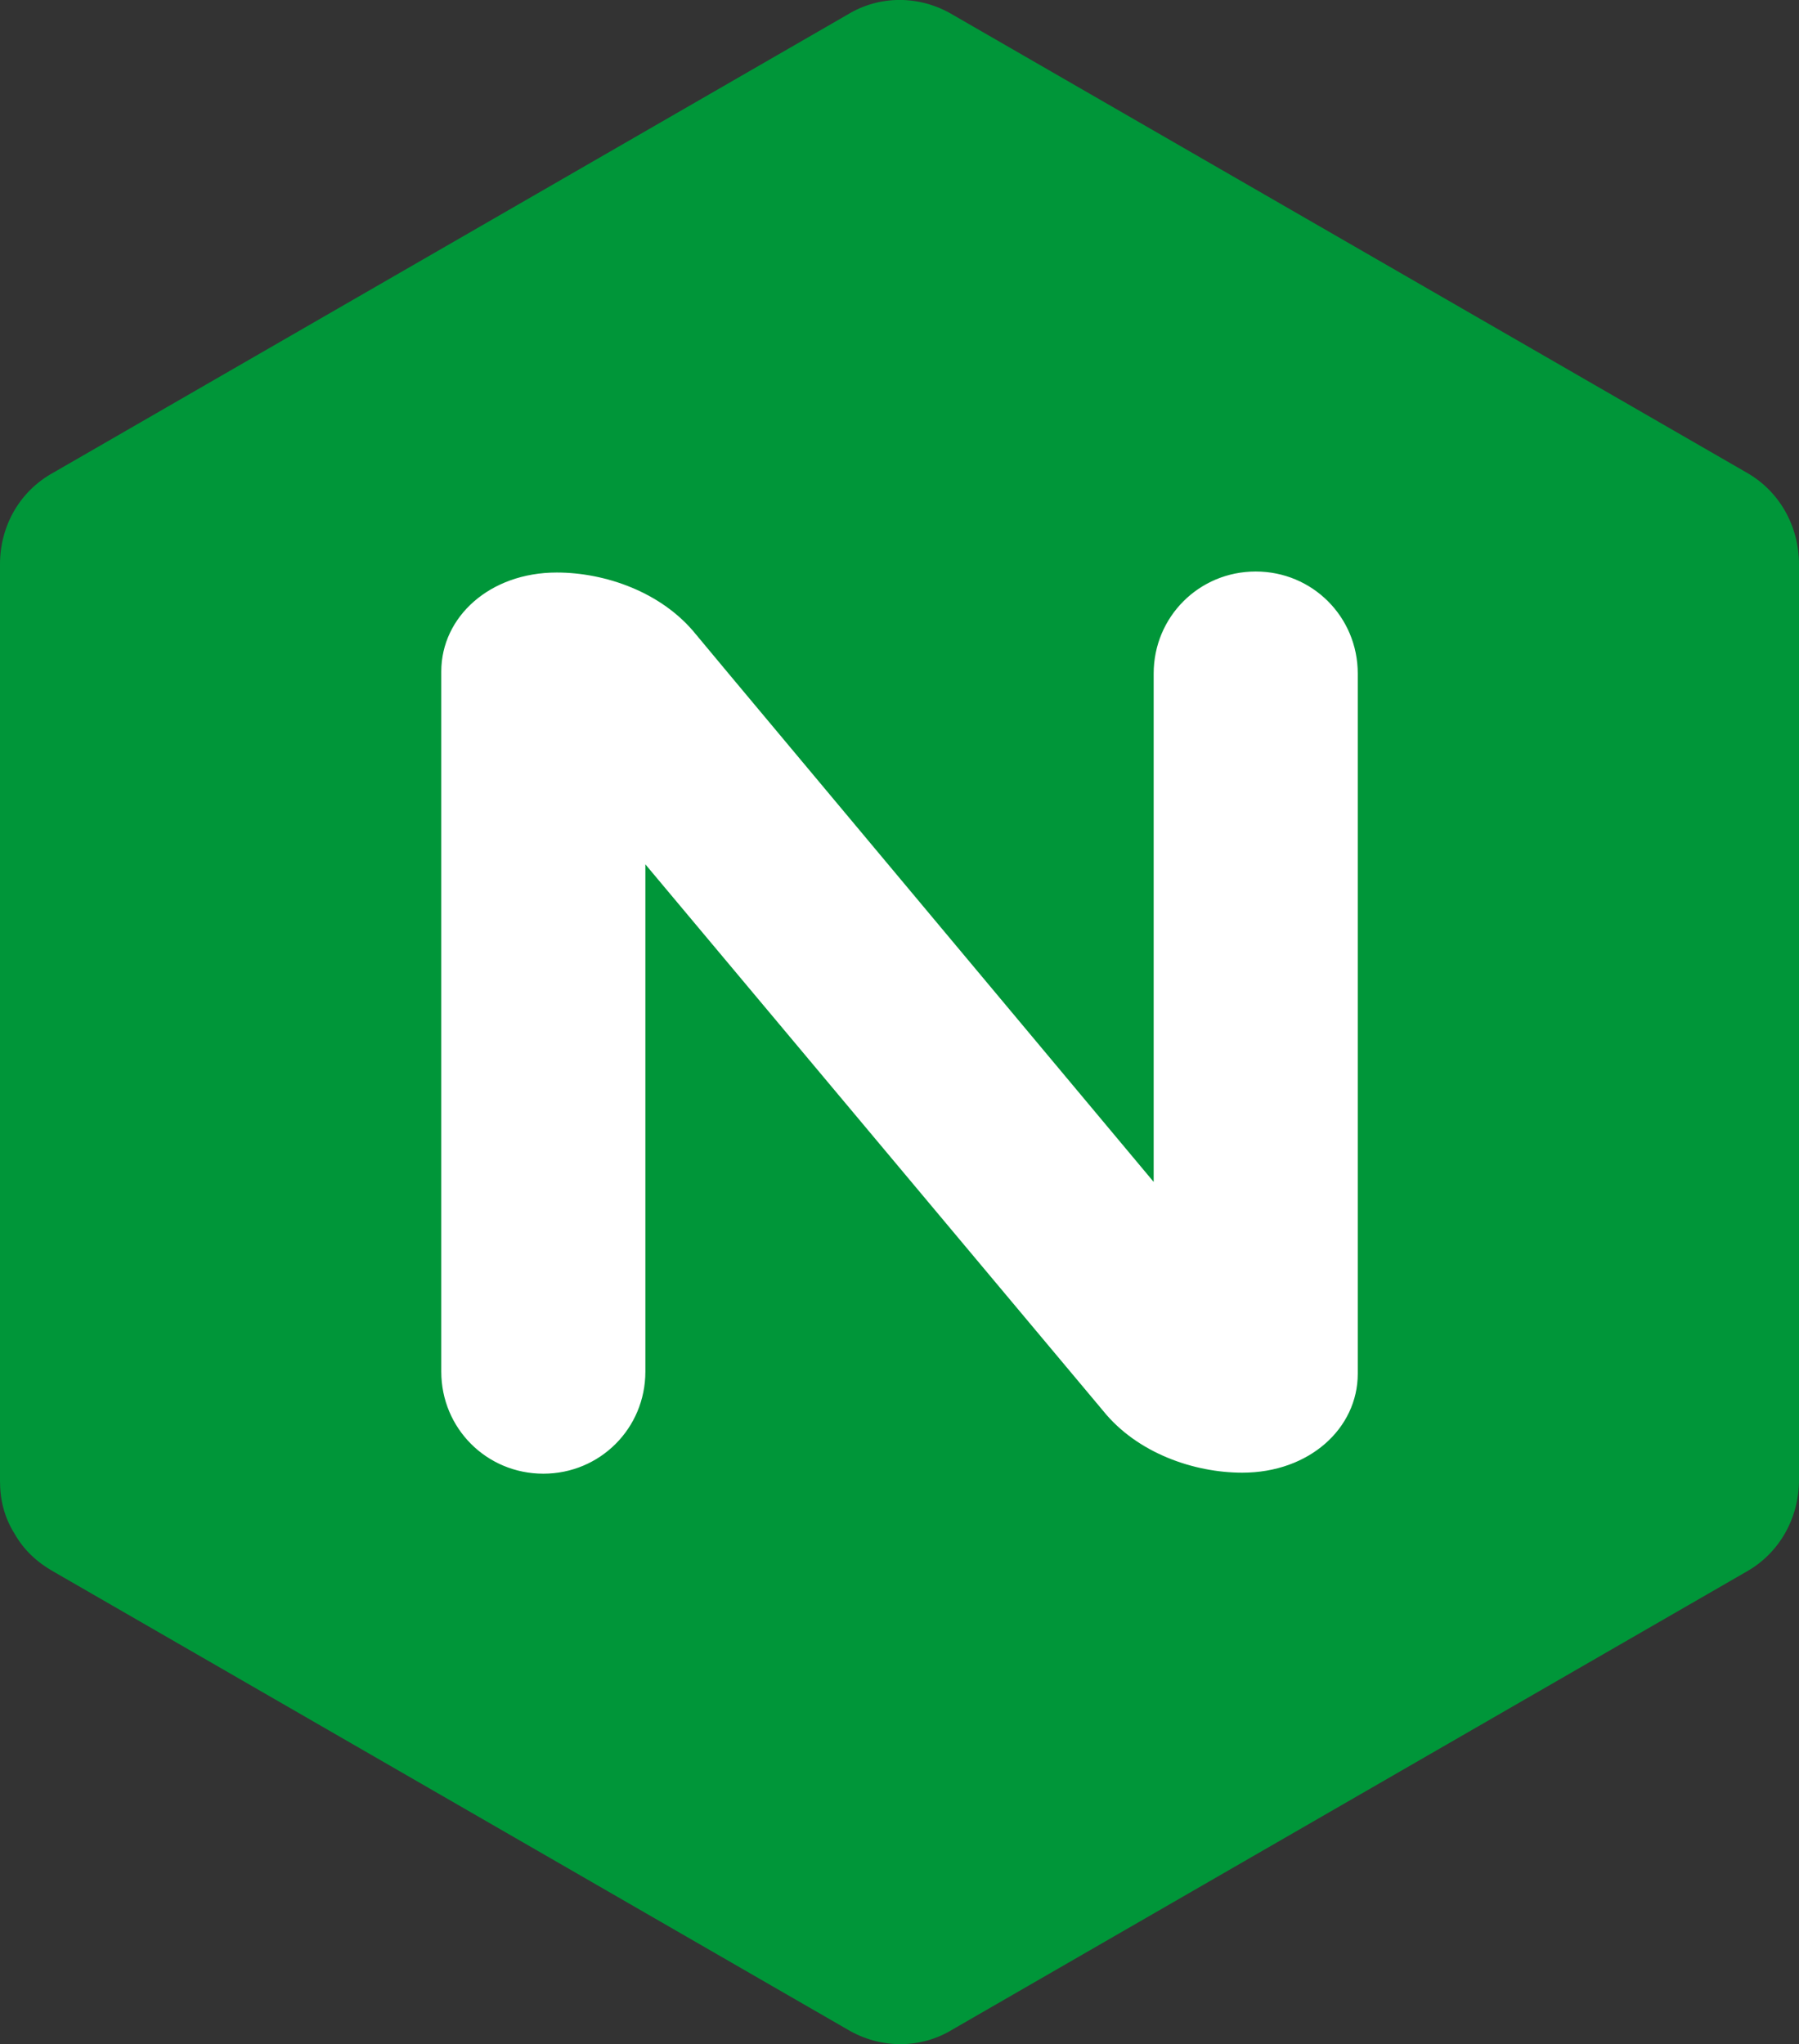 <?xml version="1.0" encoding="UTF-8" standalone="no"?>
<svg
   xmlns:dc="http://purl.org/dc/elements/1.1/"
   xmlns:cc="http://creativecommons.org/ns#"
   xmlns:rdf="http://www.w3.org/1999/02/22-rdf-syntax-ns#"
   xmlns:svg="http://www.w3.org/2000/svg"
   xmlns="http://www.w3.org/2000/svg"
   xmlns:sodipodi="http://sodipodi.sourceforge.net/DTD/sodipodi-0.dtd"
   xmlns:inkscape="http://www.inkscape.org/namespaces/inkscape"
   sodipodi:docname="nginx.svg"
   inkscape:version="1.0 (4035a4fb49, 2020-05-01)"
   id="svg8"
   version="1.1"
   viewBox="0 0 46.17 52.454"
   height="52.454mm"
   width="46.17mm">
  <rect x="0" y="0" width="46.17" height="52.454" fill="#333333" stroke="none"/>
  <defs
     id="defs2" />
  <sodipodi:namedview
     inkscape:window-maximized="1"
     inkscape:window-y="-9"
     inkscape:window-x="-9"
     inkscape:window-height="1001"
     inkscape:window-width="1920"
     fit-margin-bottom="0"
     fit-margin-right="0"
     fit-margin-left="0"
     fit-margin-top="0"
     showgrid="false"
     inkscape:document-rotation="0"
     inkscape:current-layer="layer1"
     inkscape:document-units="mm"
     inkscape:cy="224.83928"
     inkscape:cx="316.01428"
     inkscape:zoom="1"
     inkscape:pageshadow="2"
     inkscape:pageopacity="0.0"
     borderopacity="1.0"
     bordercolor="#666666"
     pagecolor="#ffffff"
     id="base" />
  <g
     transform="translate(-22.221,-56.928)"
     id="layer1"
     inkscape:groupmode="layer"
     inkscape:label="Layer 1">
    <g
       id="g911">
      <path
         class="st2"
         d="m 22.592,96.278 c 0.238,0.423 0.582,0.741 1.005,0.979 l 20.373,11.747 v 0 c 0.847,0.503 1.879,0.503 2.699,0 L 67.042,97.257 c 0.847,-0.476 1.349,-1.376 1.349,-2.355 v -23.495 0 c 0,-0.979 -0.503,-1.879 -1.349,-2.355 l -20.373,-11.748 v 0 c -0.847,-0.503 -1.879,-0.503 -2.699,0 v 0 l -20.373,11.748 c -0.873,0.476 -1.376,1.376 -1.376,2.355 v 0 23.521 c 0,0.476 0.106,0.926 0.37,1.349"
         id="path861"
         style="stroke-width:0.265" />
      <path
         class="st1"
         d="m 38.784,92.124 c 0,1.455 -1.164,2.619 -2.619,2.619 -1.455,0 -2.619,-1.164 -2.619,-2.619 v 0 -17.965 c 0,-1.402 1.244,-2.54 2.963,-2.54 1.244,0 2.699,0.503 3.572,1.587 l 0.794,0.953 10.954,13.097 v -13.044 0 c 0,-1.455 1.164,-2.619 2.619,-2.619 1.455,0 2.619,1.164 2.619,2.619 v 0 17.965 c 0,1.402 -1.244,2.54 -2.963,2.54 -1.244,0 -2.699,-0.503 -3.572,-1.587 l -11.748,-14.023 z"
         id="path863"
         style="stroke-width:0.265" />
    </g>
  </g>
  <style
     type="text/css"
     id="style833">
	.st0{fill:#999999;}
	.st1{fill:#FFFFFF;}
	.st2{fill:#009639;}
</style>
</svg>
